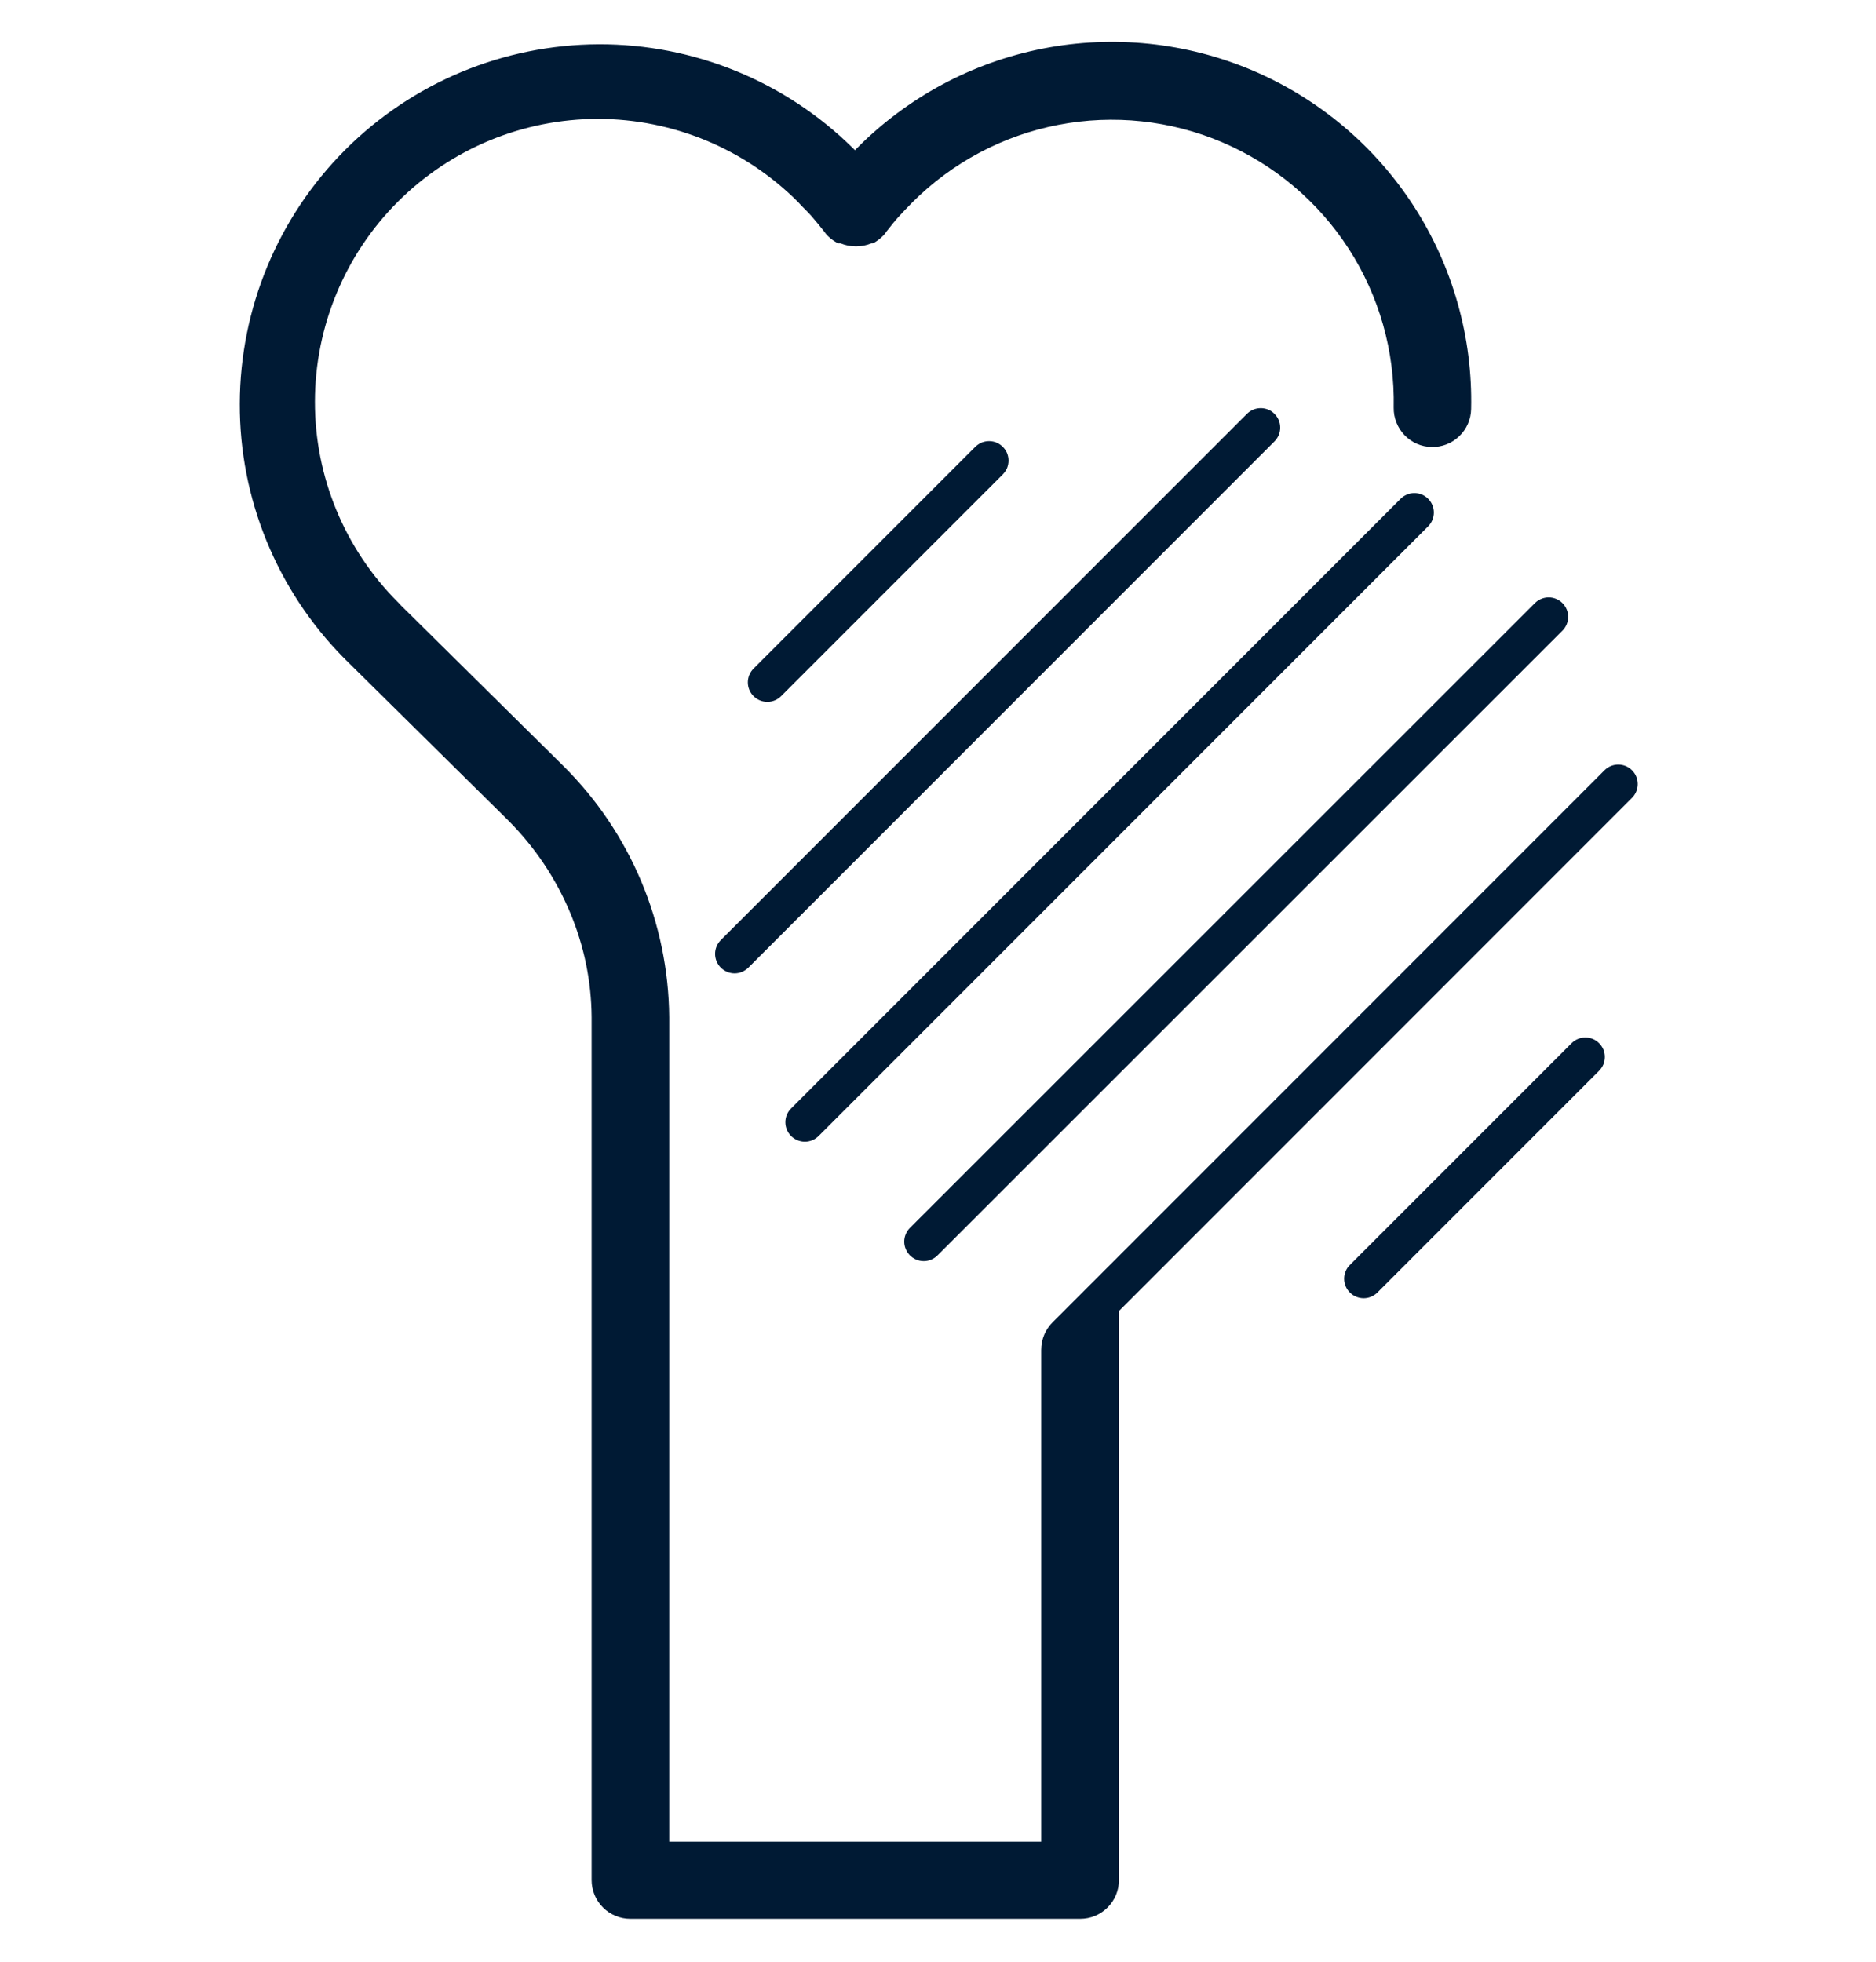 <svg width="22" height="23" viewBox="0 0 22 23" fill="none" xmlns="http://www.w3.org/2000/svg">
<g id="id_22">
<g id="Group 822">
<path id="Path 1116" d="M4.7 7.096L6.586 8.96L6.612 8.986C7.395 9.765 7.839 10.821 7.848 11.925V11.96V21.592H12.21V15.829C12.21 15.767 12.222 15.705 12.246 15.648C12.27 15.591 12.306 15.54 12.35 15.497L12.708 15.139L18.816 9.031C18.859 8.988 18.917 8.964 18.978 8.964C19.038 8.964 19.096 8.988 19.139 9.031C19.182 9.074 19.206 9.132 19.206 9.192C19.206 9.253 19.182 9.311 19.139 9.354L13.122 15.371V22.043C13.122 22.163 13.074 22.279 12.989 22.364C12.904 22.449 12.789 22.497 12.668 22.497H7.392C7.272 22.497 7.156 22.449 7.071 22.364C6.986 22.279 6.938 22.163 6.938 22.043V11.956V11.925C6.935 11.503 6.849 11.086 6.685 10.698C6.517 10.297 6.272 9.932 5.965 9.624L5.943 9.602L4.052 7.734L4.039 7.719L4.03 7.712C3.247 6.918 2.808 5.847 2.812 4.732C2.815 3.616 3.259 2.547 4.047 1.758C4.835 0.969 5.903 0.524 7.019 0.519C8.134 0.515 9.206 0.952 10 1.735L10.026 1.761L10.052 1.735C10.646 1.137 11.405 0.731 12.231 0.569C13.058 0.407 13.914 0.497 14.689 0.826C15.464 1.156 16.123 1.71 16.58 2.418C17.037 3.125 17.271 3.954 17.252 4.796C17.25 4.916 17.2 5.031 17.113 5.114C17.027 5.198 16.91 5.243 16.79 5.241C16.669 5.239 16.555 5.189 16.471 5.102C16.388 5.015 16.342 4.899 16.344 4.779C16.358 4.119 16.174 3.47 15.816 2.916C15.458 2.362 14.942 1.928 14.335 1.669C13.728 1.41 13.058 1.339 12.41 1.464C11.762 1.589 11.167 1.905 10.7 2.372C10.635 2.437 10.582 2.494 10.538 2.542C10.494 2.59 10.438 2.66 10.394 2.717C10.381 2.738 10.365 2.757 10.346 2.774C10.314 2.805 10.277 2.832 10.237 2.853C10.237 2.853 10.237 2.853 10.228 2.853C10.228 2.853 10.228 2.853 10.219 2.853C10.165 2.875 10.108 2.887 10.049 2.888H10.027C9.969 2.887 9.911 2.875 9.857 2.853C9.857 2.853 9.857 2.853 9.848 2.853H9.839C9.839 2.853 9.839 2.853 9.83 2.853C9.787 2.832 9.747 2.804 9.712 2.77C9.694 2.753 9.678 2.734 9.664 2.713C9.62 2.656 9.572 2.599 9.52 2.538C9.468 2.477 9.42 2.438 9.358 2.368C8.736 1.745 7.893 1.395 7.013 1.394C6.133 1.394 5.289 1.743 4.666 2.365C4.044 2.986 3.694 3.83 3.693 4.71C3.692 5.59 4.041 6.434 4.663 7.057L4.685 7.079L4.7 7.096ZM9.6 13.319C9.557 13.361 9.499 13.386 9.439 13.386C9.378 13.386 9.32 13.361 9.277 13.319C9.234 13.276 9.21 13.218 9.21 13.157C9.21 13.097 9.234 13.039 9.277 12.996L16.425 5.848C16.468 5.805 16.526 5.781 16.587 5.781C16.647 5.781 16.705 5.805 16.748 5.848C16.791 5.891 16.815 5.949 16.815 6.009C16.815 6.07 16.791 6.128 16.748 6.171L9.6 13.319ZM18 7.071C18.043 7.028 18.101 7.004 18.162 7.004C18.222 7.004 18.28 7.028 18.323 7.071C18.366 7.114 18.39 7.172 18.39 7.232C18.39 7.293 18.366 7.351 18.323 7.394L10.994 14.719C10.973 14.74 10.948 14.757 10.92 14.768C10.893 14.78 10.863 14.786 10.833 14.786C10.803 14.786 10.773 14.78 10.745 14.768C10.718 14.757 10.693 14.74 10.671 14.719C10.65 14.697 10.633 14.672 10.622 14.645C10.61 14.617 10.604 14.587 10.604 14.557C10.604 14.527 10.61 14.498 10.622 14.47C10.633 14.442 10.65 14.417 10.671 14.396L18 7.071ZM14.623 4.852C14.645 4.83 14.67 4.814 14.697 4.802C14.725 4.791 14.755 4.785 14.785 4.785C14.815 4.785 14.845 4.791 14.872 4.802C14.9 4.814 14.925 4.83 14.946 4.852C14.967 4.873 14.984 4.898 14.996 4.926C15.007 4.954 15.013 4.983 15.013 5.013C15.013 5.043 15.007 5.073 14.996 5.101C14.984 5.128 14.967 5.154 14.946 5.175L8.776 11.345C8.733 11.387 8.675 11.412 8.615 11.412C8.554 11.412 8.496 11.387 8.453 11.345C8.41 11.302 8.386 11.244 8.386 11.183C8.386 11.123 8.41 11.065 8.453 11.022L14.623 4.852ZM9.16 8.162C9.117 8.205 9.059 8.229 8.999 8.229C8.938 8.229 8.88 8.205 8.837 8.162C8.794 8.119 8.77 8.061 8.77 8C8.77 7.94 8.794 7.882 8.837 7.839L11.437 5.239C11.459 5.218 11.484 5.201 11.511 5.189C11.539 5.178 11.569 5.172 11.599 5.172C11.629 5.172 11.659 5.178 11.686 5.189C11.714 5.201 11.739 5.218 11.76 5.239C11.781 5.26 11.798 5.285 11.81 5.313C11.821 5.341 11.827 5.37 11.827 5.4C11.827 5.43 11.821 5.46 11.81 5.488C11.798 5.515 11.781 5.54 11.76 5.562L9.16 8.162ZM18.43 12.231C18.473 12.188 18.531 12.164 18.592 12.164C18.622 12.164 18.651 12.17 18.679 12.181C18.707 12.193 18.732 12.21 18.753 12.231C18.774 12.252 18.791 12.277 18.803 12.305C18.814 12.332 18.82 12.362 18.82 12.392C18.82 12.422 18.814 12.452 18.803 12.48C18.791 12.507 18.774 12.533 18.753 12.554L16.153 15.154C16.11 15.197 16.052 15.221 15.992 15.221C15.931 15.221 15.873 15.197 15.83 15.154C15.787 15.111 15.763 15.053 15.763 14.992C15.763 14.932 15.787 14.873 15.83 14.831L18.43 12.231ZM5.969 9.642C5.986 9.659 6 9.673 5.969 9.642V9.642ZM6.606 8.996C6.632 9.018 6.65 9.04 6.606 8.996V8.996Z" fill="#001A34"/>
</g>
</g>
</svg>
